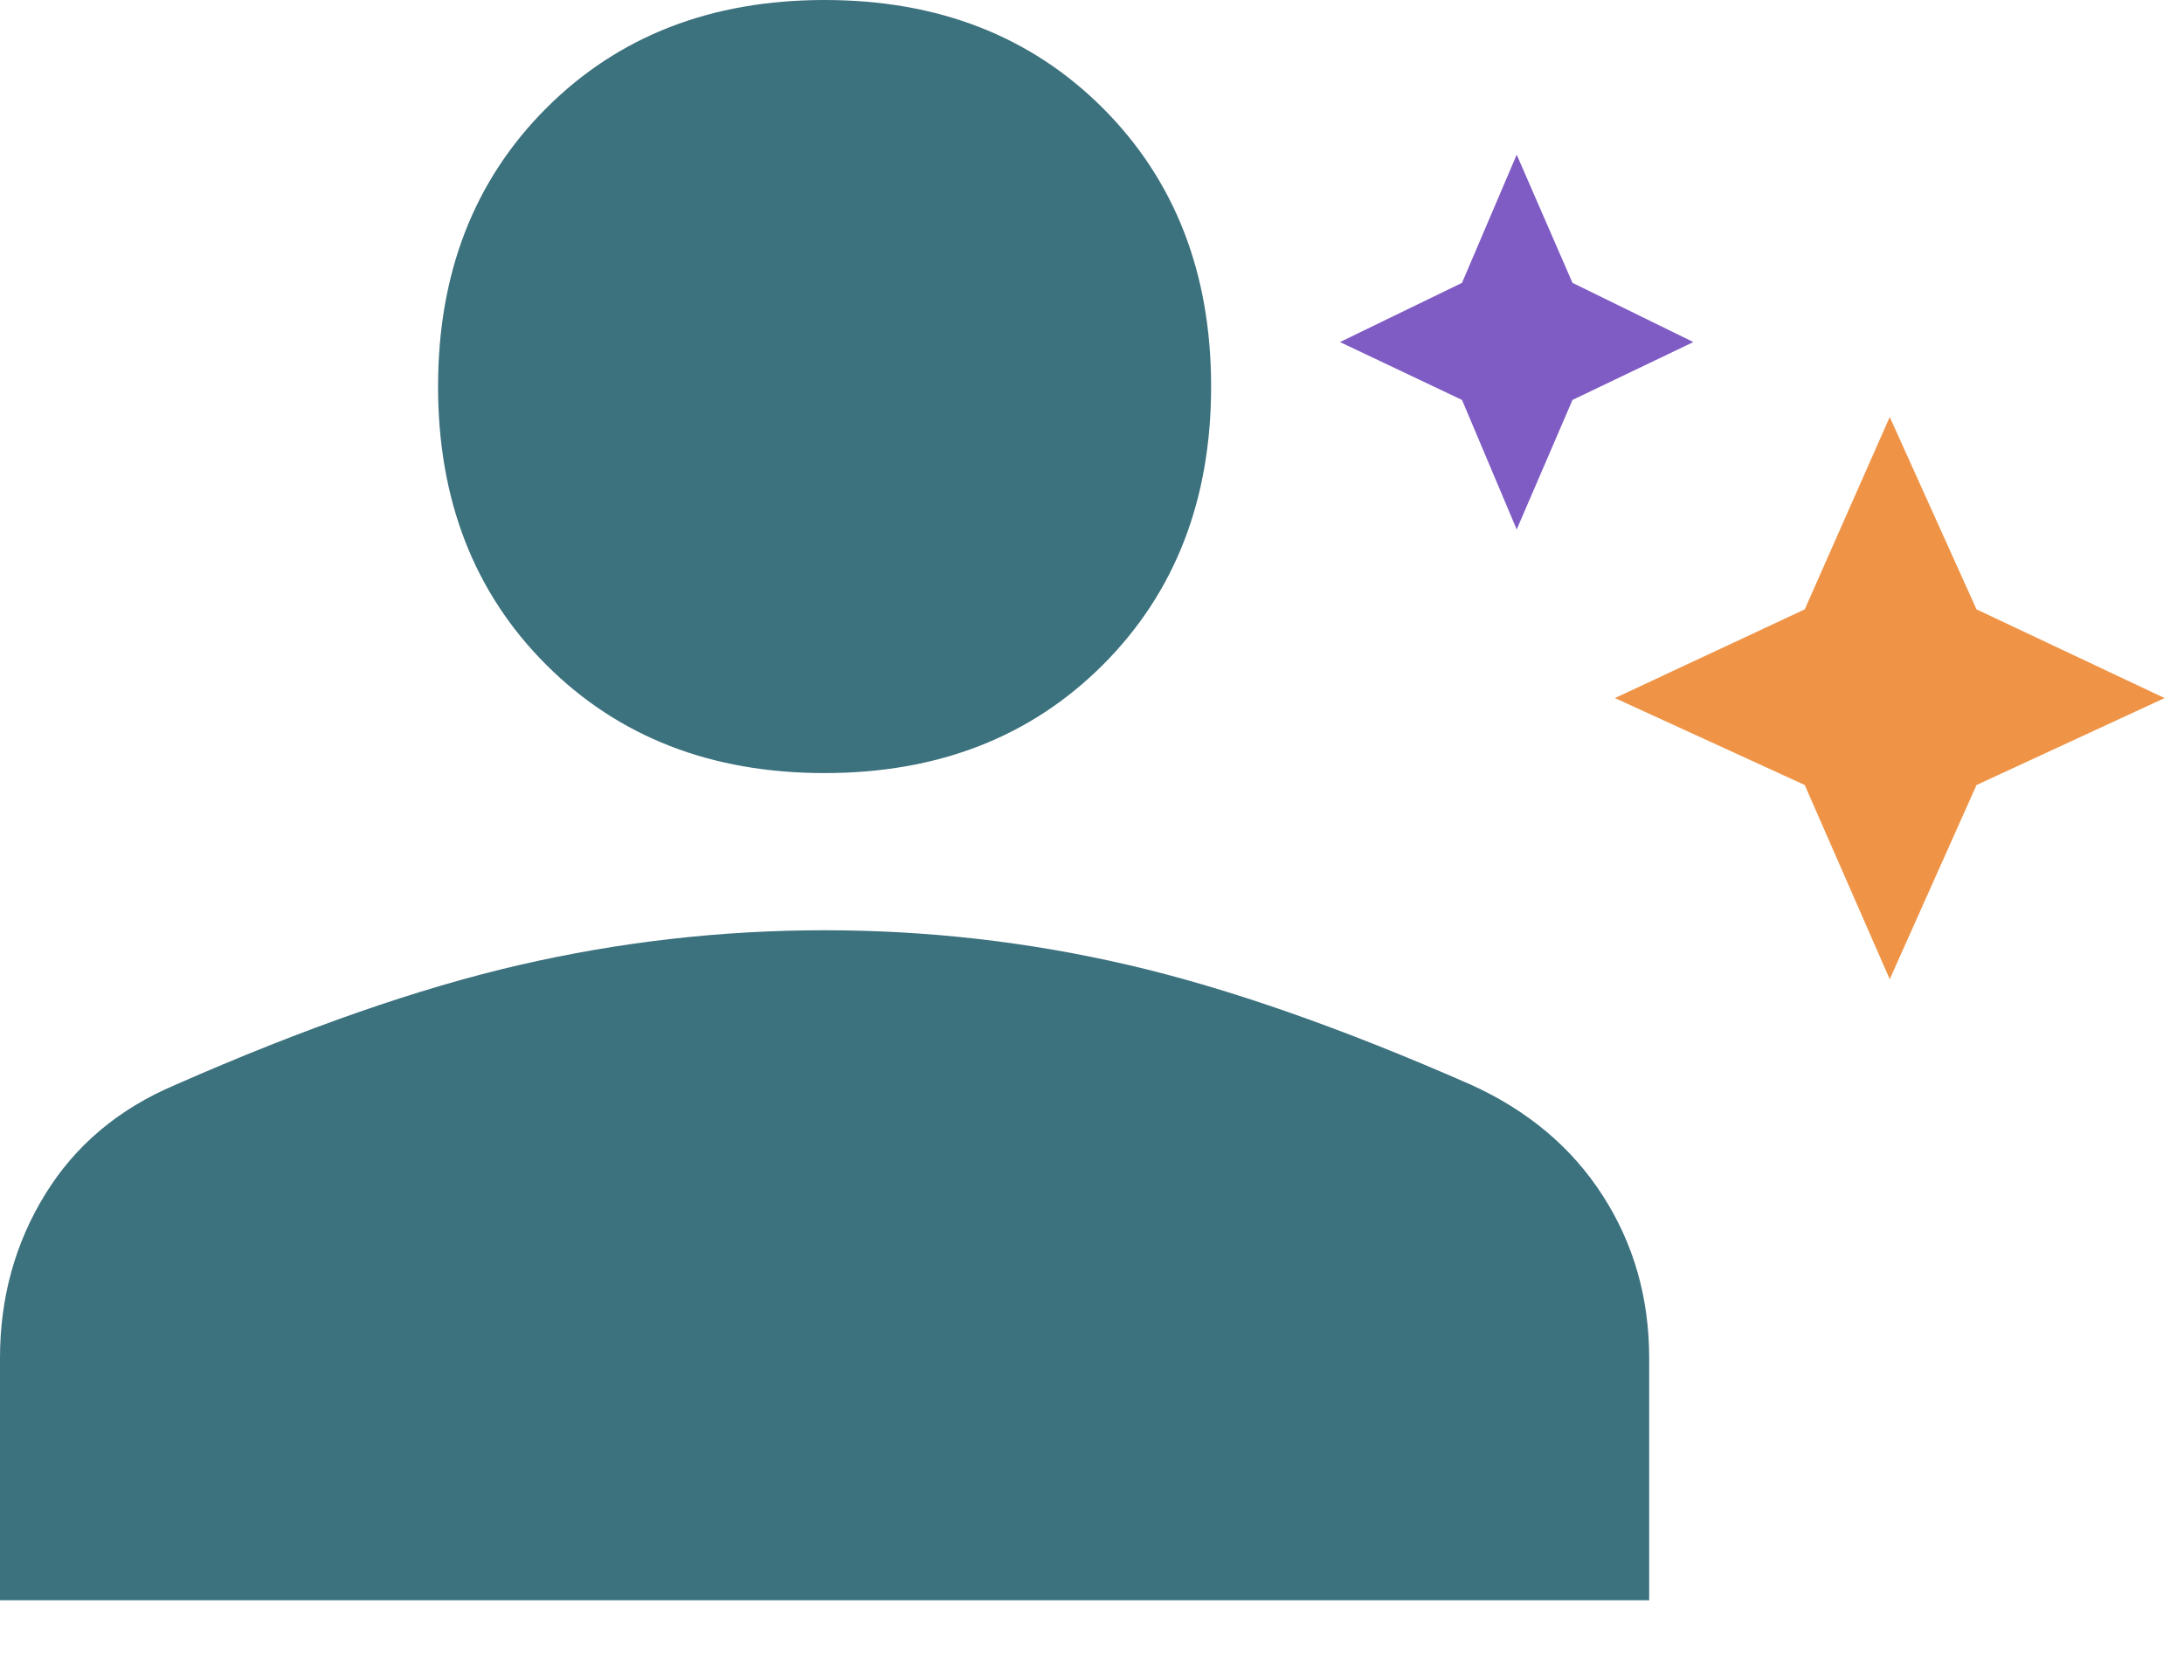 <svg width="26" height="20" viewBox="0 0 26 20" fill="none" xmlns="http://www.w3.org/2000/svg">
<path d="M9.816 9.203C8.467 9.203 7.362 8.773 6.503 7.914C5.644 7.056 5.215 5.951 5.215 4.601C5.215 3.252 5.644 2.147 6.503 1.288C7.362 0.429 8.467 0 9.816 0C11.166 0 12.271 0.429 13.13 1.288C13.988 2.147 14.418 3.252 14.418 4.601C14.418 5.951 13.988 7.056 13.13 7.914C12.271 8.773 11.166 9.203 9.816 9.203ZM0 19.05V16.166C0 15.451 0.179 14.801 0.537 14.219C0.895 13.636 1.411 13.201 2.086 12.915C3.62 12.24 4.985 11.764 6.181 11.488C7.378 11.212 8.589 11.074 9.816 11.074C11.043 11.074 12.25 11.212 13.436 11.488C14.622 11.764 15.982 12.24 17.516 12.915C18.191 13.222 18.713 13.661 19.081 14.234C19.449 14.806 19.633 15.451 19.633 16.166V19.05H0Z" fill="#3c717e"/>
<path d="M22.497 11.657L21.485 9.345L19.225 8.31L21.485 7.254L22.497 4.964L23.53 7.254L25.769 8.31L23.53 9.345L22.497 11.657Z" fill="#EF9447"/>
<path d="M18.056 6.303L17.405 4.761L15.952 4.072L17.405 3.367L18.056 1.841L18.72 3.367L20.159 4.072L18.72 4.761L18.056 6.303Z" fill="#7F5CC4"/>
</svg>
